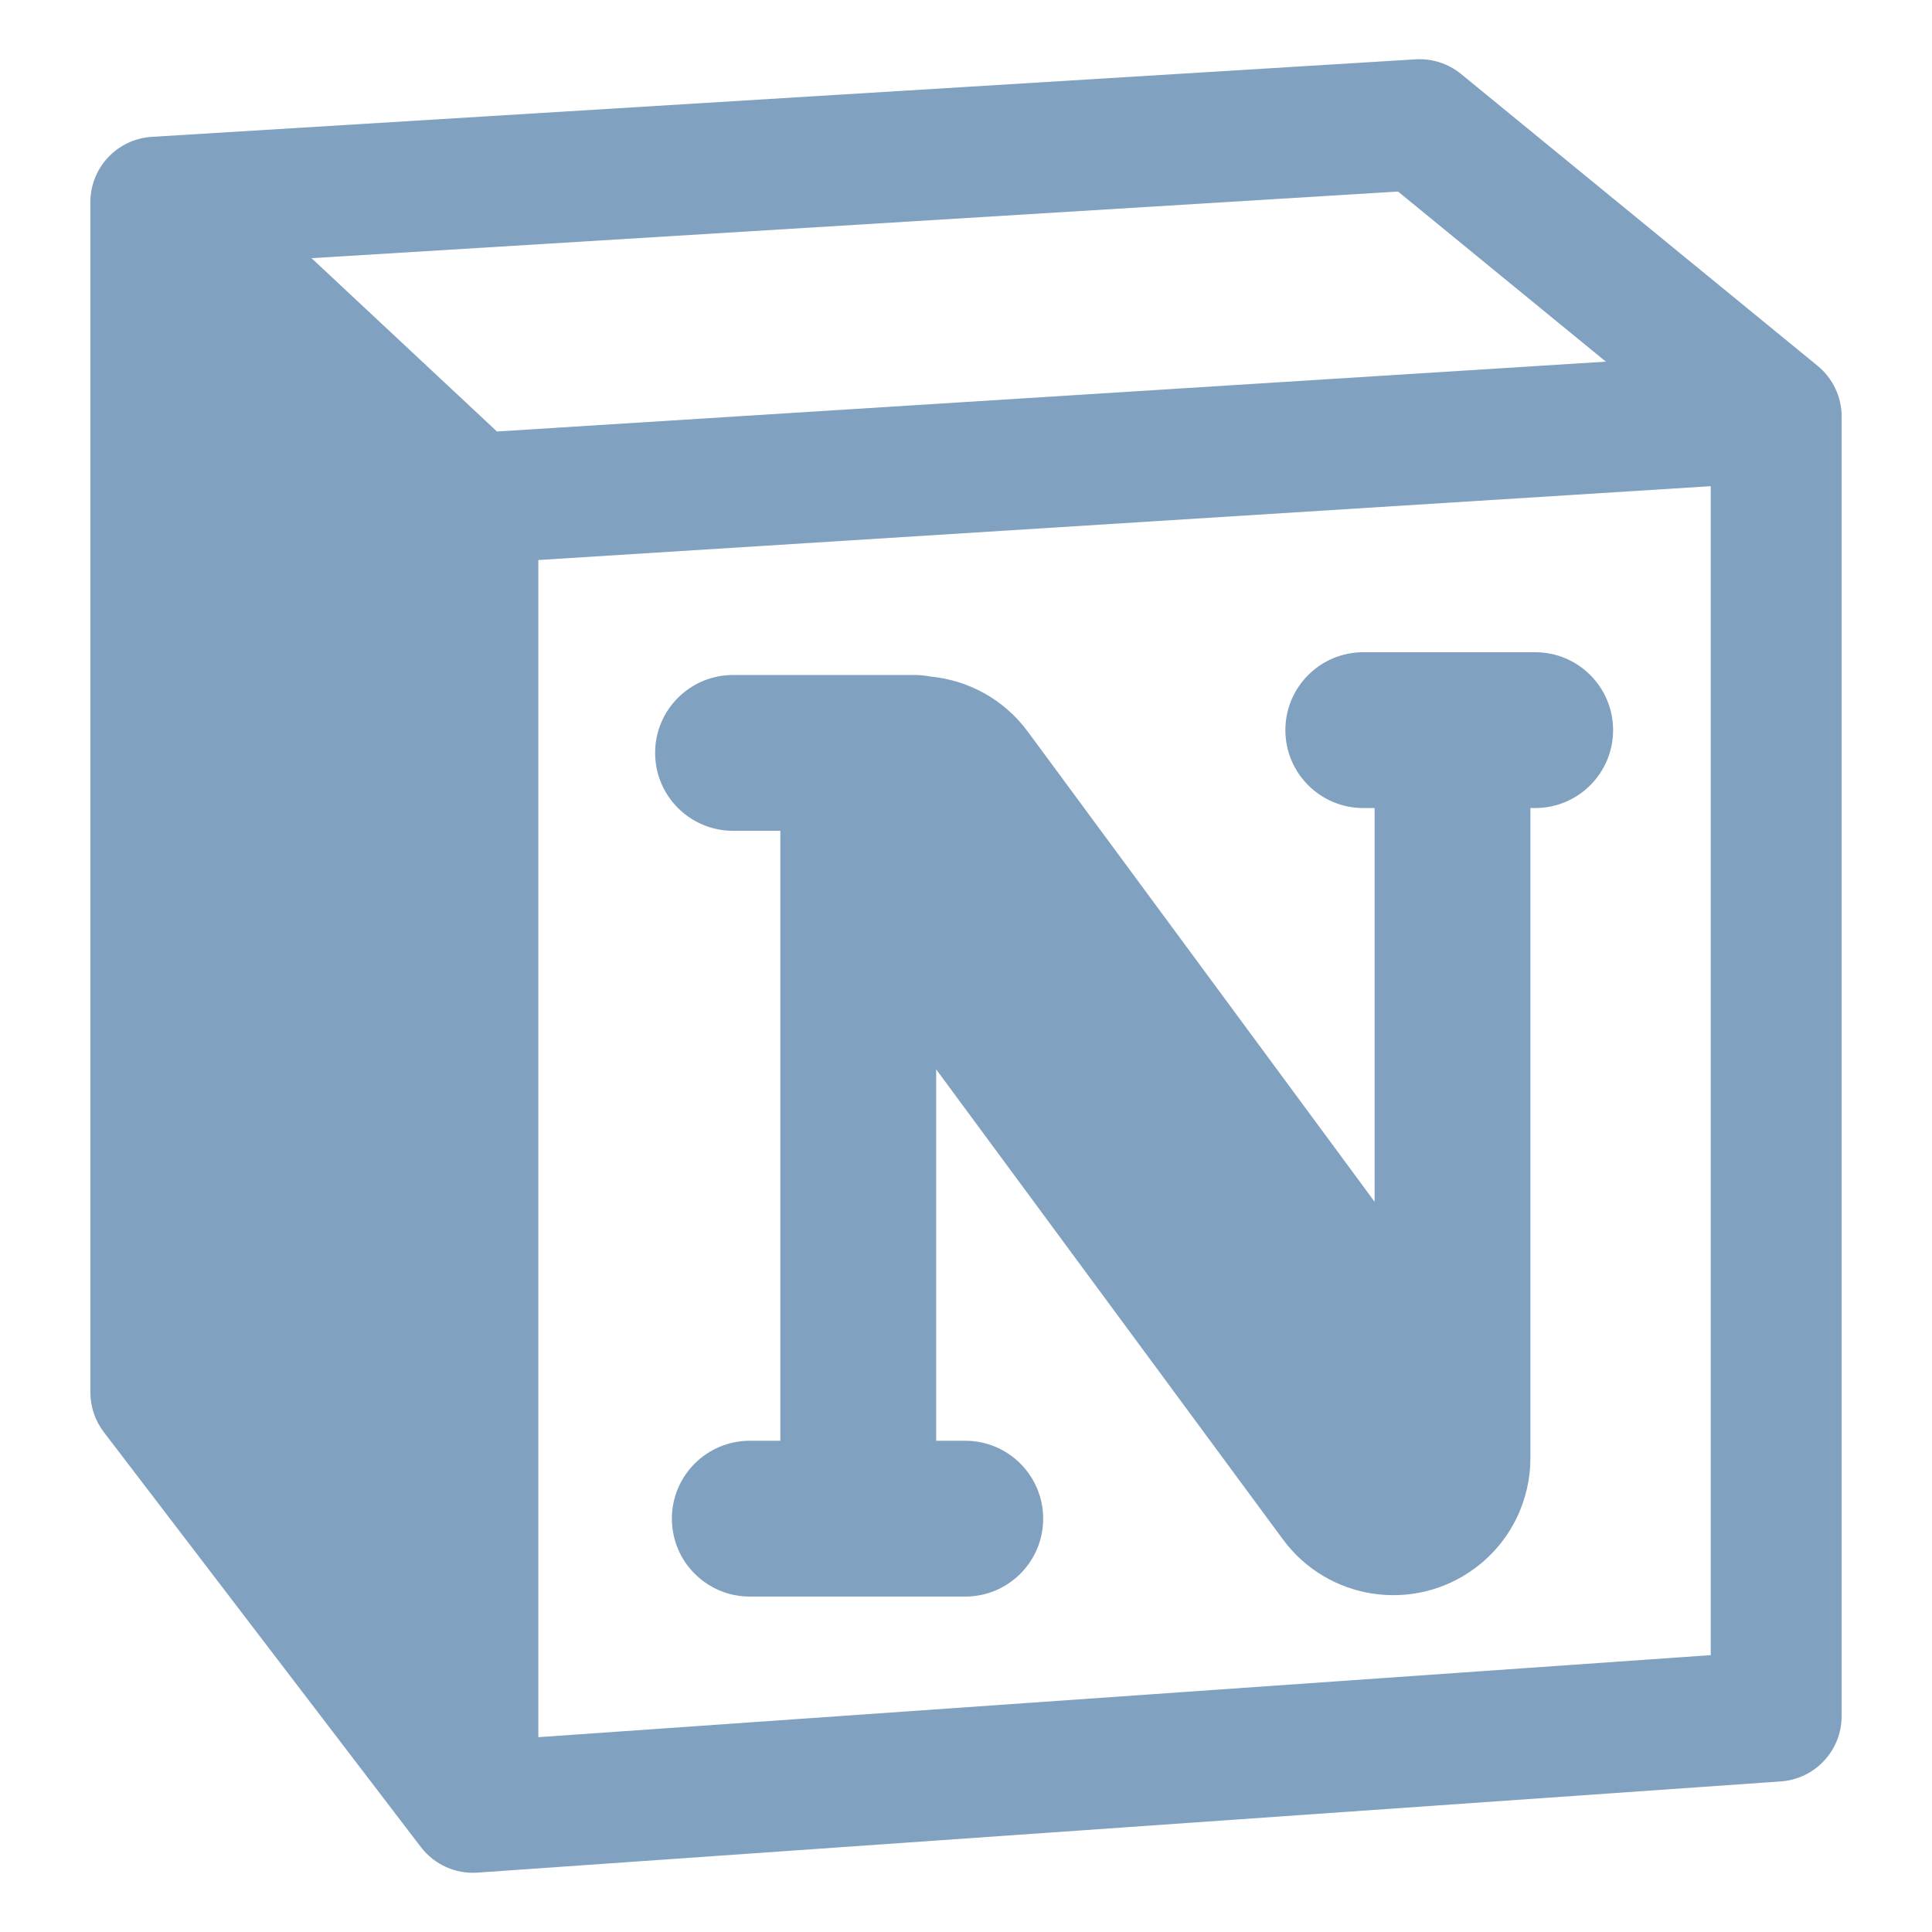 <svg width="310" height="310" viewBox="0 0 310 310" fill="none" xmlns="http://www.w3.org/2000/svg">
<path fill-rule="evenodd" clip-rule="evenodd" d="M234.437 11.875C232.39 10.199 229.785 9.358 227.144 9.52L24.357 21.959C18.818 22.299 14.5 26.89 14.5 32.439V223.415C14.5 225.719 15.258 227.959 16.657 229.79L67.535 296.375C69.679 299.181 73.089 300.721 76.611 300.474L285.733 285.84C291.234 285.455 295.5 280.88 295.5 275.366V66.829C295.5 63.681 294.087 60.698 291.651 58.704L234.437 11.875ZM86.378 278.74L274.5 265.575V78.011L86.378 89.859V278.74ZM79.74 69.236L257.672 58.03L224.321 30.732L49.989 41.426L79.74 69.236Z" fill="url(#paint0_linear)"/>
<path d="M218.745 104.654C211.841 104.654 206.245 110.25 206.245 117.154C206.245 124.057 211.841 129.654 218.745 129.654H220.564V192.829L164.917 117.397C161.051 112.157 155.301 109.128 149.291 108.555C148.486 108.393 147.654 108.307 146.801 108.307H117.618C110.715 108.307 105.118 113.904 105.118 120.807C105.118 127.711 110.715 133.307 117.618 133.307H125.212V231.178H120.307C113.403 231.178 107.807 236.775 107.807 243.678C107.807 250.582 113.403 256.178 120.307 256.178H154.883C161.786 256.178 167.383 250.582 167.383 243.678C167.383 236.775 161.786 231.178 154.883 231.178H150.212V171.581L205.859 247.014C213.072 256.791 226.845 258.87 236.623 251.657C242.495 247.325 245.591 240.627 245.564 233.849V129.654H246.33C253.234 129.654 258.83 124.057 258.83 117.154C258.83 110.25 253.234 104.654 246.33 104.654H218.745Z" fill="url(#paint1_linear)"/>
<defs>
<linearGradient id="paint0_linear" x1="241.126" y1="66.358" x2="9.939" y2="307.858" gradientUnits="userSpaceOnUse">
<stop stop-color="#81a1c1"/>
<stop offset="1" stop-color="#81a1c1"/>
</linearGradient>
<linearGradient id="paint1_linear" x1="241.126" y1="66.358" x2="9.939" y2="307.858" gradientUnits="userSpaceOnUse">
<stop stop-color="#81a1c1"/>
<stop offset="1" stop-color="#81a1c1"/>
</linearGradient>
</defs>
</svg>
